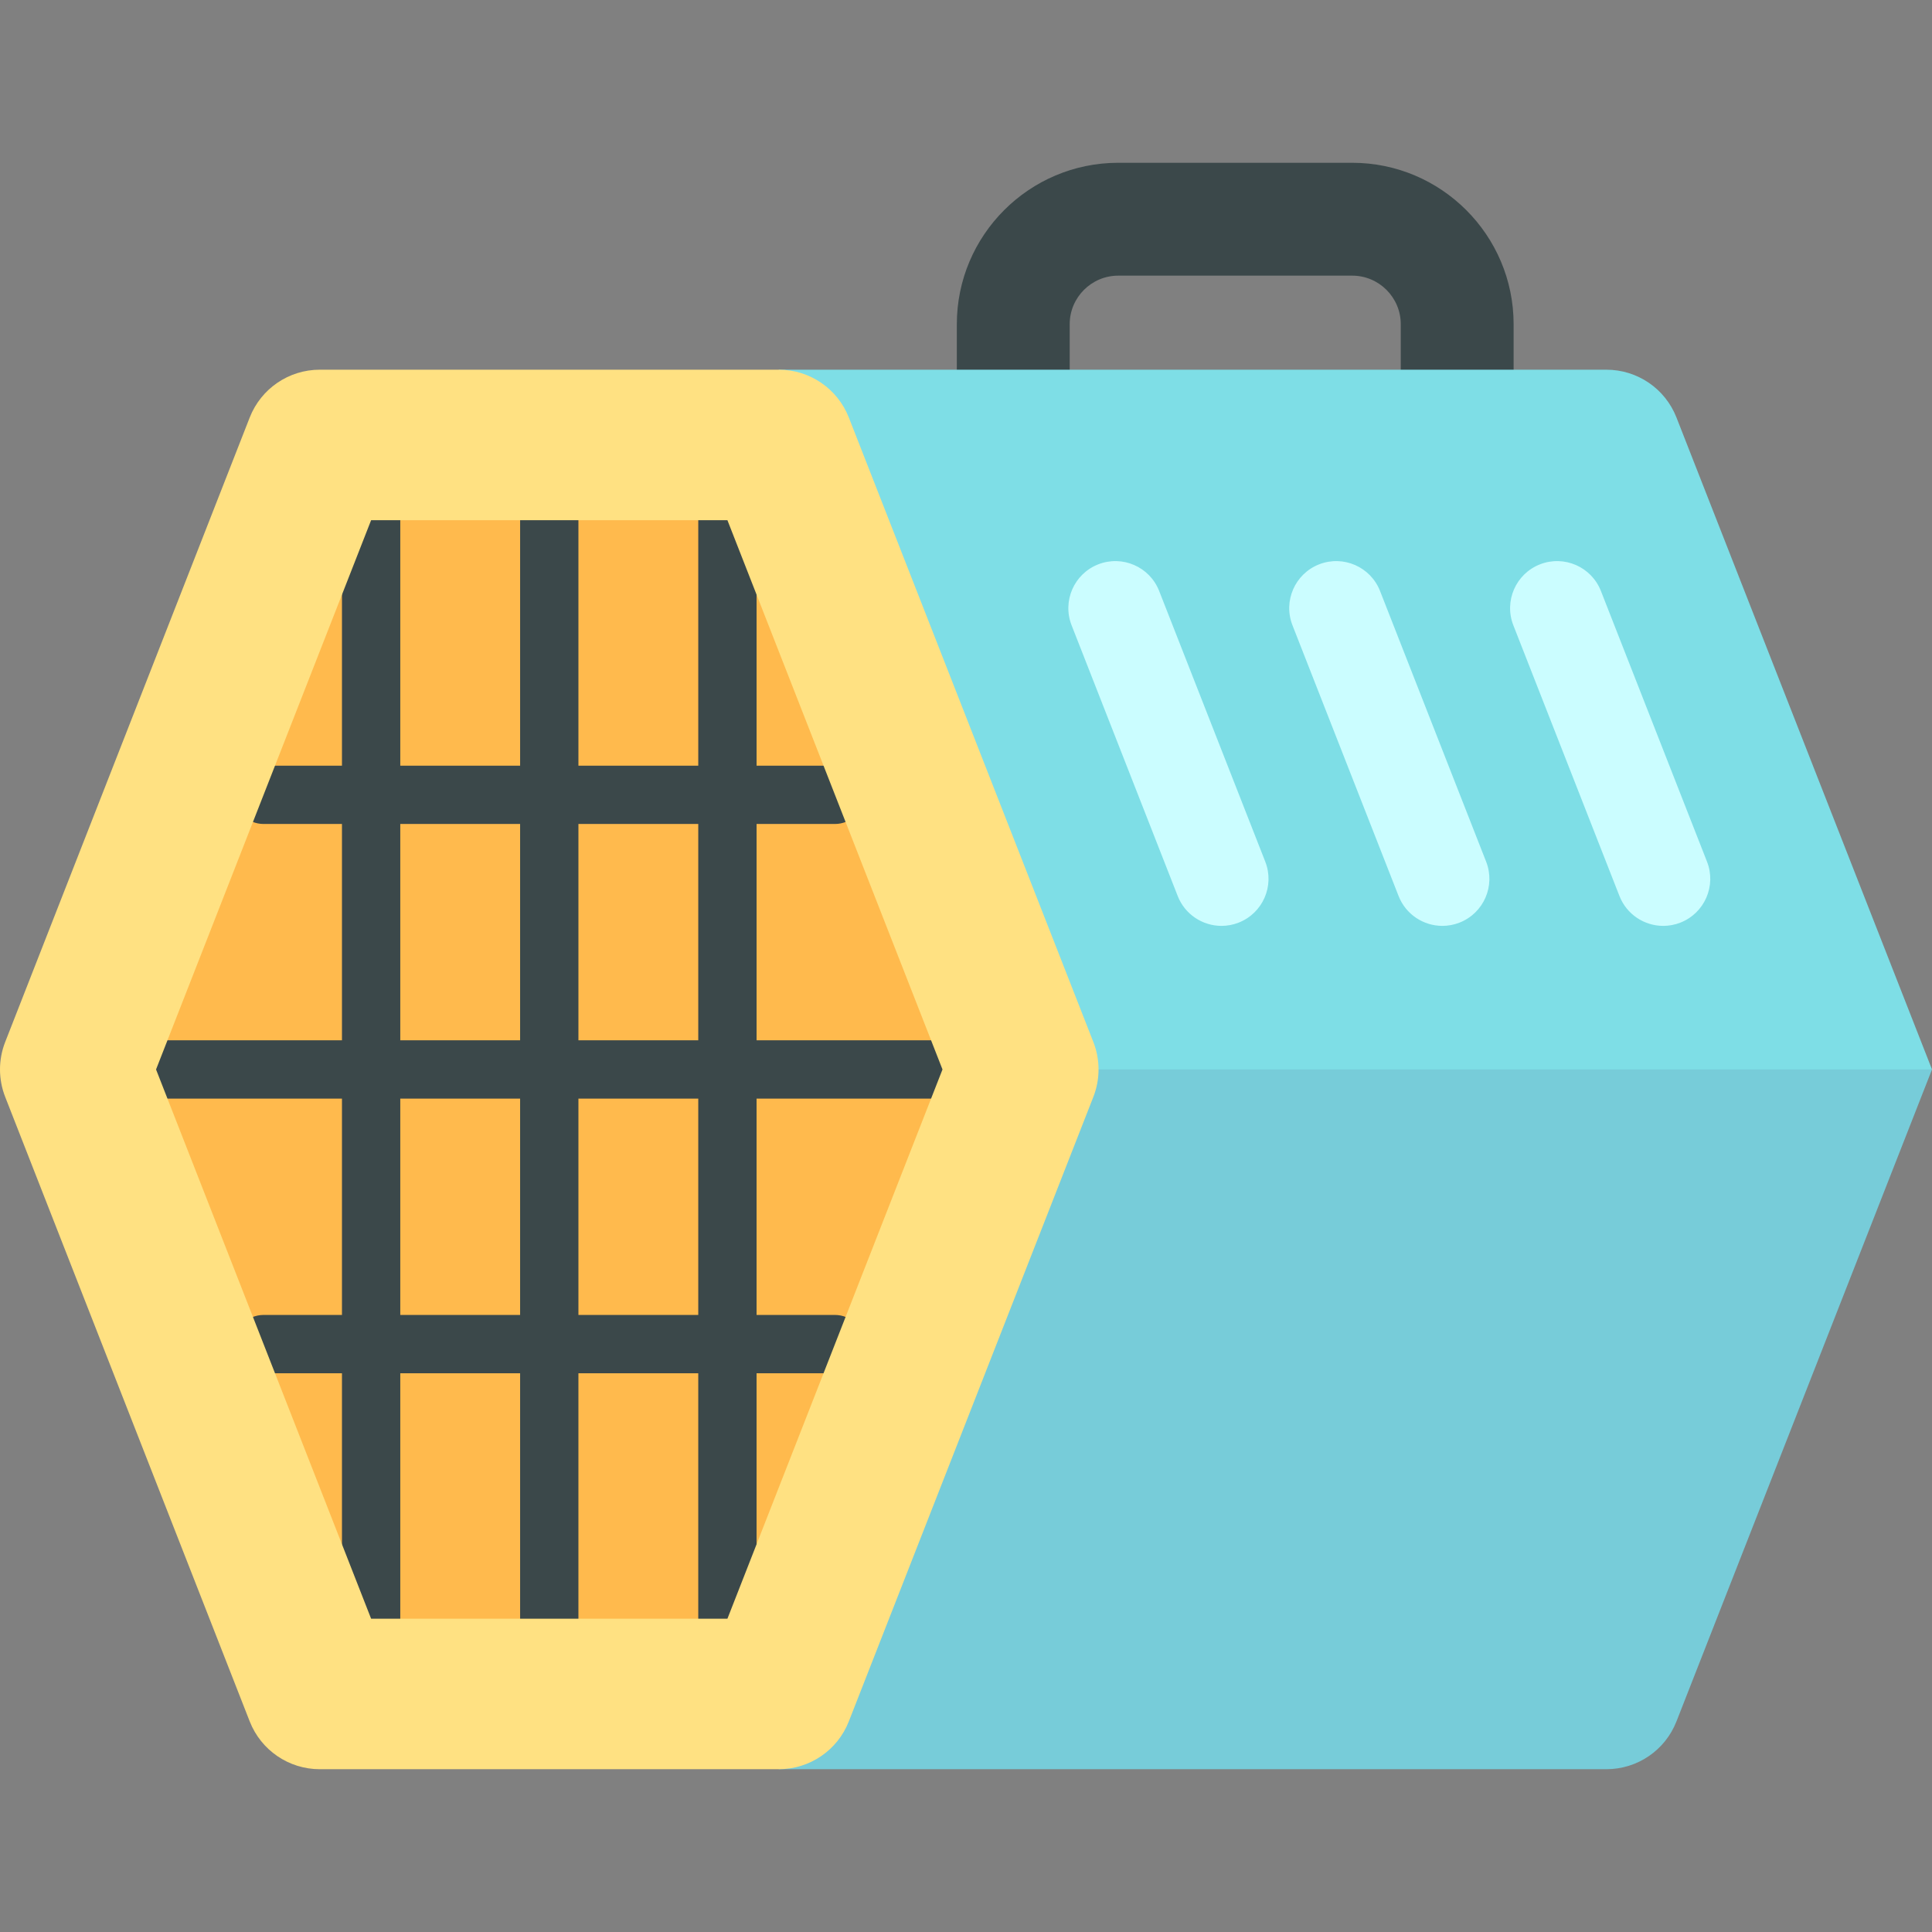 <?xml version="1.0" encoding="iso-8859-1"?>
<!-- Generator: Adobe Illustrator 19.0.0, SVG Export Plug-In . SVG Version: 6.00 Build 0)  -->
<svg version="1.1" id="Capa_1" xmlns="http://www.w3.org/2000/svg" xmlns:xlink="http://www.w3.org/1999/xlink" x="0px" y="0px"
	 viewBox="0 0 512 512" style="enable-background:new 0 0 512 512;" xml:space="preserve">
<rect x="0" y="0" width="512" height="512" fill="#808080" stroke="none"/>
<path style="fill:#3B484A;" d="M386.171,144.834H268.525c-8.259,0-14.955-6.696-14.955-14.955V85.921
	c0-23.59,19.191-42.781,42.781-42.781h61.993c23.59,0,42.781,19.192,42.781,42.781v43.958
	C401.126,138.139,394.43,144.834,386.171,144.834z M283.48,114.924h87.736V85.921c0-7.097-5.774-12.871-12.871-12.871h-61.993
	c-7.098,0-12.871,5.774-12.871,12.871v29.003H283.48z"/>
<path style="fill:#77CCD9;" d="M359.19,250.516l-152.811,32.901v185.442h219.34c8.205,0,15.573-5.025,18.564-12.672L512,283.417
	L359.19,250.516z"/>
<path style="fill:#7EDEE6;" d="M512,283.417H206.379V97.975h219.34c8.205,0,15.573,5.025,18.564,12.672L512,283.417z"/>
<g>
	<path style="fill:#CBFDFF;" d="M323.71,245.368c-4.978,0-9.68-3.003-11.606-7.918l-28.119-71.741
		c-2.512-6.409,0.647-13.64,7.055-16.151c6.409-2.51,13.64,0.647,16.15,7.056l28.119,71.741c2.512,6.409-0.647,13.64-7.055,16.151
		C326.762,245.091,325.224,245.368,323.71,245.368z"/>
	<path style="fill:#CBFDFF;" d="M382.244,245.368c-4.978,0-9.68-3.003-11.606-7.918l-28.119-71.741
		c-2.512-6.409,0.647-13.64,7.055-16.151c6.409-2.51,13.64,0.647,16.15,7.056l28.119,71.741c2.512,6.409-0.647,13.64-7.055,16.151
		C385.296,245.091,383.758,245.368,382.244,245.368z"/>
	<path style="fill:#CBFDFF;" d="M440.778,245.368c-4.978,0-9.68-3.003-11.606-7.918l-28.119-71.741
		c-2.512-6.409,0.647-13.64,7.055-16.151c6.409-2.51,13.64,0.647,16.15,7.056l28.119,71.741c2.512,6.409-0.647,13.64-7.055,16.151
		C443.83,245.091,442.29,245.368,440.778,245.368z"/>
</g>
<polygon style="fill:#FFBA4D;" points="90.422,453.43 200.703,453.43 267.274,283.417 200.703,113.405 90.422,113.405 
	23.85,283.417 "/>
<path style="fill:#3B484A;" d="M249.77,275.692H200.5v-57.329h20.772c4.268,0,7.726-3.459,7.726-7.726s-3.458-7.726-7.726-7.726
	H200.5v-65.055c0-4.267-3.458-7.726-7.726-7.726s-7.726,3.459-7.726,7.726v65.055h-31.758v-65.055c0-4.267-3.458-7.726-7.726-7.726
	c-4.268,0-7.726,3.459-7.726,7.726v65.055h-31.758v-65.055c0-4.267-3.458-7.726-7.726-7.726s-7.726,3.459-7.726,7.726v65.055H69.852
	c-4.268,0-7.726,3.459-7.726,7.726s3.458,7.726,7.726,7.726h20.773v57.329h-49.27c-4.268,0-7.726,3.458-7.726,7.726
	c0,4.267,3.458,7.726,7.726,7.726h49.27v57.328H69.852c-4.268,0-7.726,3.459-7.726,7.726c0,4.268,3.458,7.726,7.726,7.726h20.773
	v65.055c0,4.267,3.458,7.726,7.726,7.726s7.726-3.459,7.726-7.726v-65.055h31.757v65.055c0,4.267,3.458,7.726,7.726,7.726
	c4.268,0,7.726-3.459,7.726-7.726v-65.055h31.758v65.055c0,4.267,3.458,7.726,7.726,7.726c4.268,0,7.726-3.459,7.726-7.726v-65.055
	h20.772c4.268,0,7.726-3.458,7.726-7.726c0-4.267-3.458-7.726-7.726-7.726h-20.772v-57.328h49.27c4.268,0,7.726-3.459,7.726-7.726
	C257.497,279.15,254.037,275.692,249.77,275.692z M185.046,218.363v57.329h-31.758v-57.329L185.046,218.363L185.046,218.363z
	 M106.077,218.363h31.757v57.329h-31.757V218.363z M106.077,348.472v-57.328h31.757v57.328H106.077z M185.046,348.472h-31.758
	v-57.328h31.758V348.472z"/>
<path style="fill:#FFE182;" d="M206.379,468.86H84.744c-8.206,0-15.575-5.028-18.567-12.67L1.373,290.687
	c-1.831-4.674-1.831-9.866,0-14.54l64.805-165.503c2.992-7.642,10.361-12.67,18.567-12.67h121.635
	c8.206,0,15.575,5.028,18.567,12.67l64.805,165.503c1.831,4.674,1.831,9.866,0,14.54L224.946,456.19
	C221.954,463.832,214.585,468.86,206.379,468.86z M98.351,428.98h94.421l56.998-145.563l-56.998-145.563H98.351L41.354,283.417
	L98.351,428.98z"/>
<g>
</g>
<g>
</g>
<g>
</g>
<g>
</g>
<g>
</g>
<g>
</g>
<g>
</g>
<g>
</g>
<g>
</g>
<g>
</g>
<g>
</g>
<g>
</g>
<g>
</g>
<g>
</g>
<g>
</g>
</svg>
